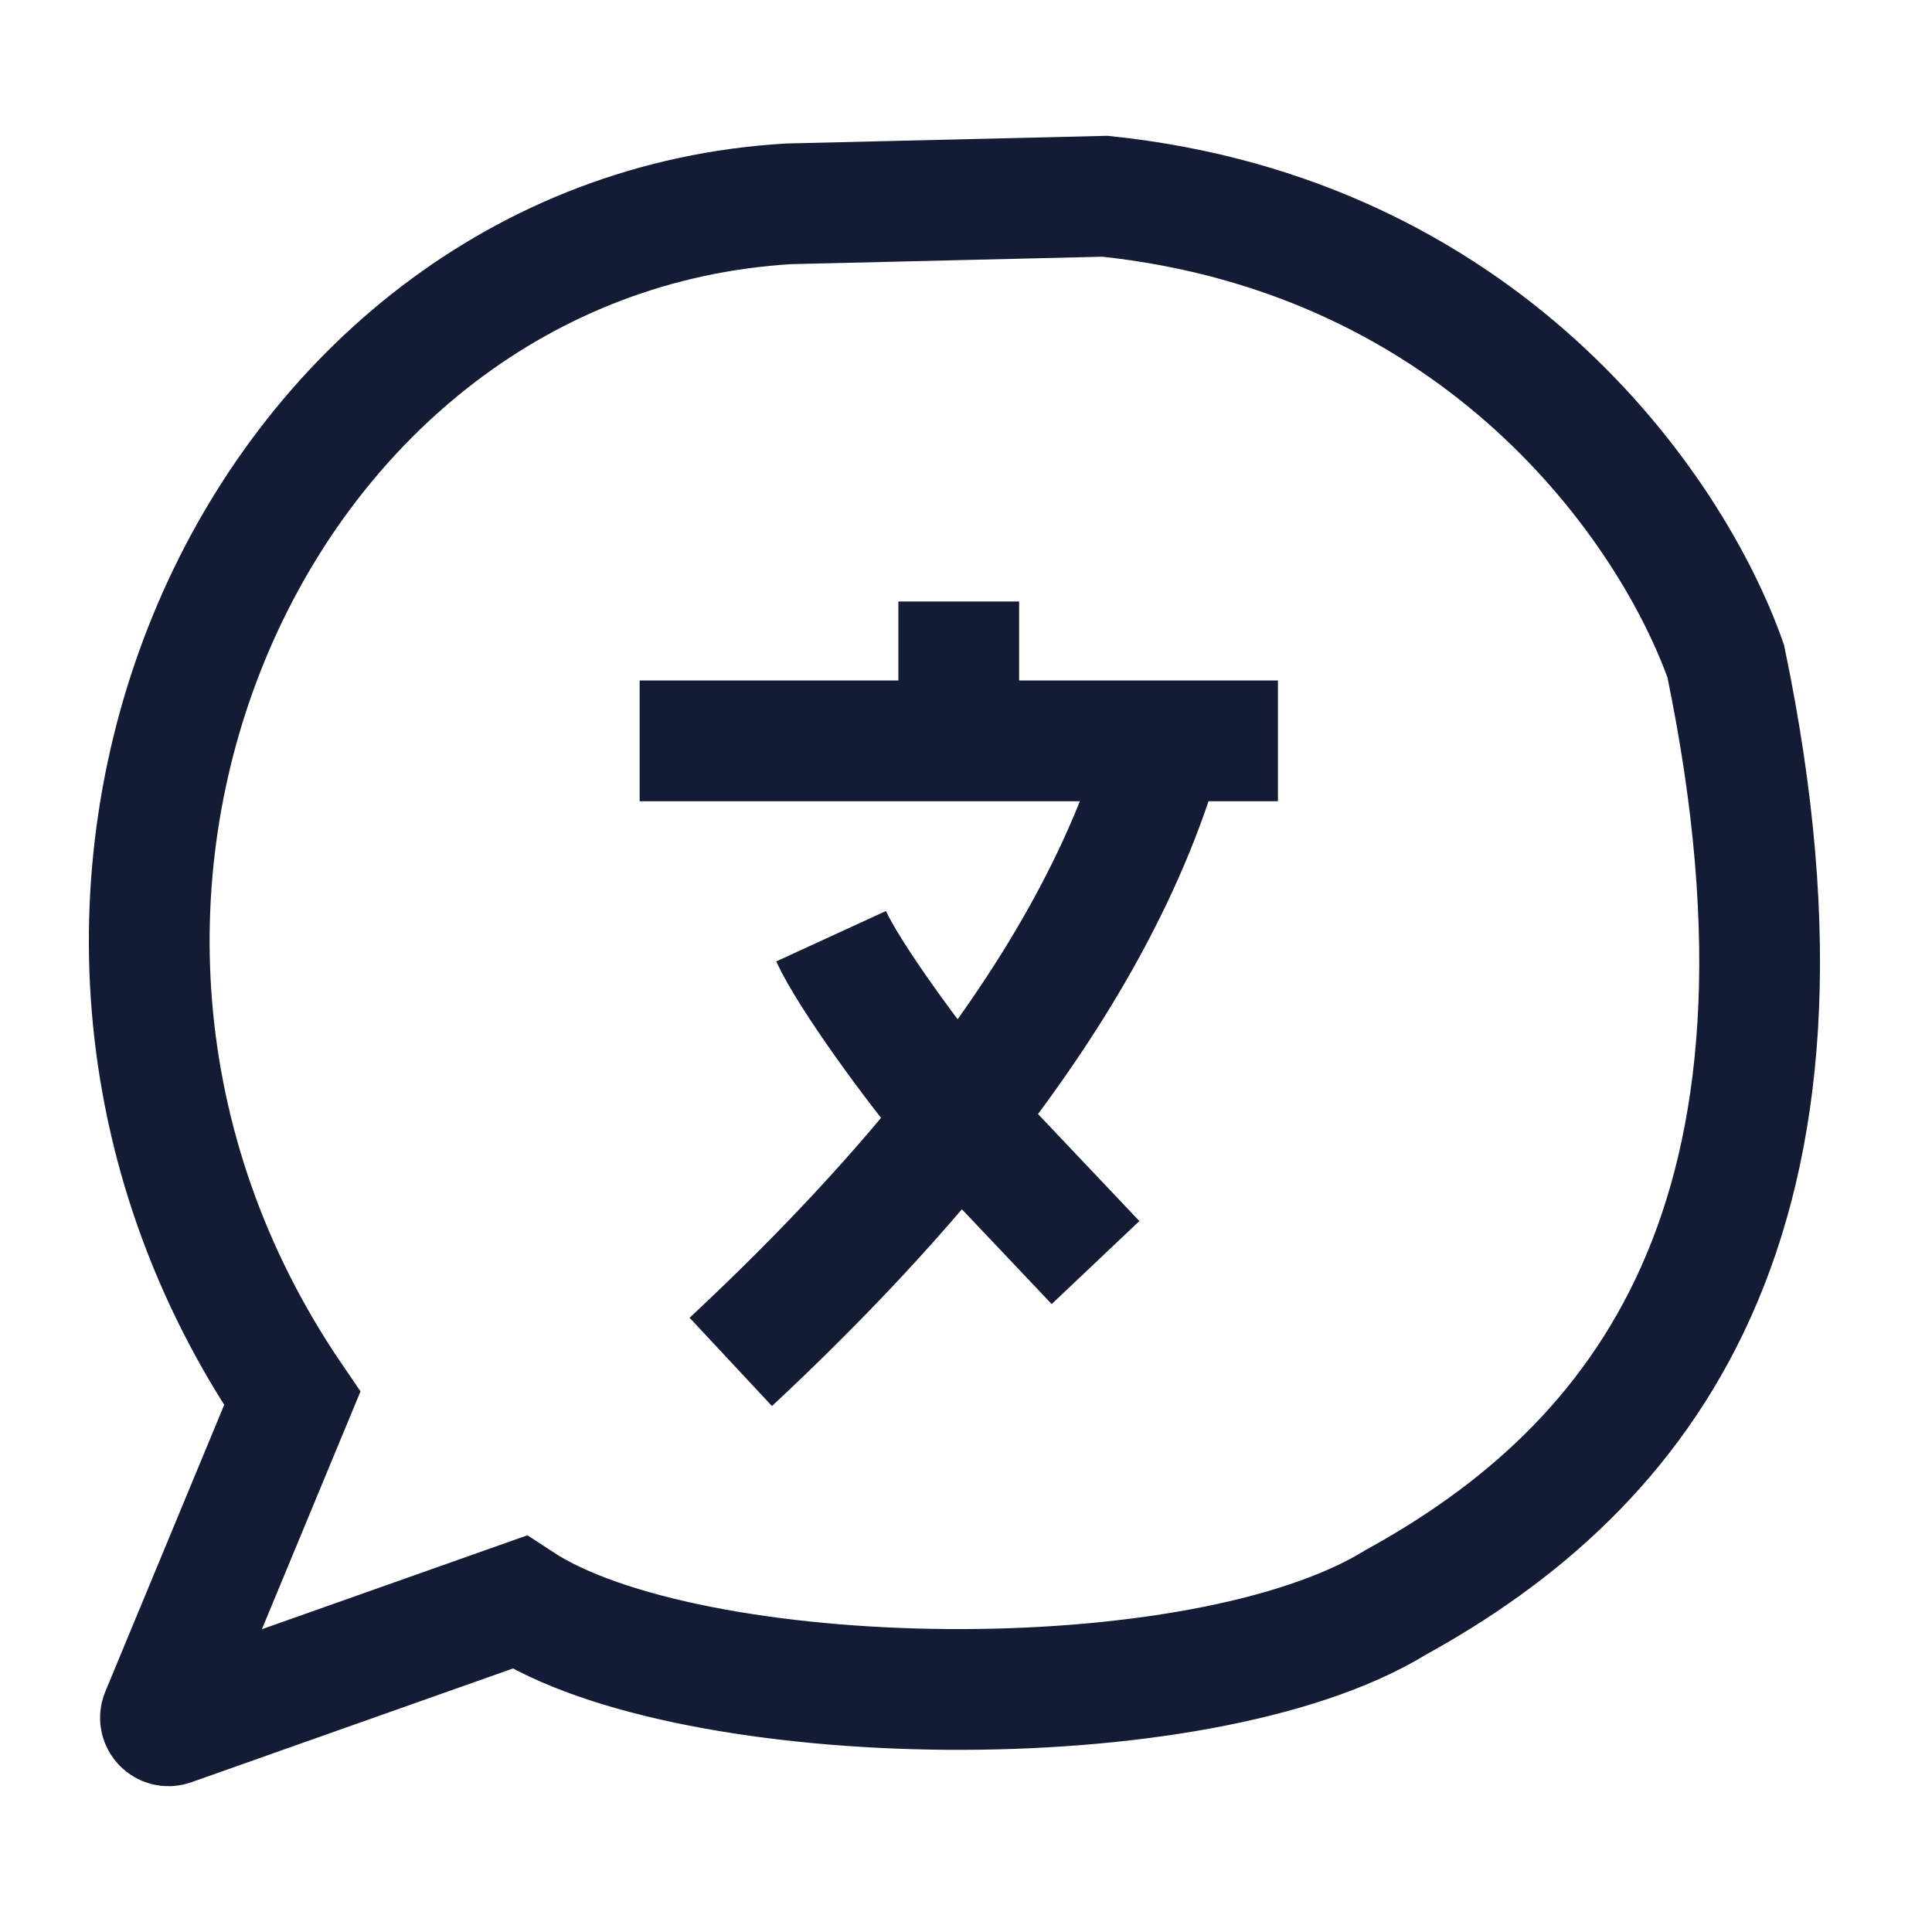 <svg width="24" height="24" viewBox="0 0 24 24" fill="none" xmlns="http://www.w3.org/2000/svg">
<path d="M7.946 9.203H11.91M11.91 9.203H14.459M11.91 9.203V7.472M15.875 9.203H14.459M14.459 9.203C13.994 10.891 13.021 12.487 11.91 13.89M11.91 13.89C10.99 15.051 9.976 16.08 9.078 16.918M11.91 13.89C11.344 13.215 10.551 12.124 10.324 11.63M11.91 13.89L13.609 15.684" stroke="#141B34" stroke-width="1.5" stroke-linejoin="round"/>
<path d="M9.796 2.532C3.171 2.927 -0.575 11.207 3.63 17.372L2.001 21.301C1.968 21.38 2.045 21.461 2.126 21.433L6.451 19.903C8.554 21.286 14.899 21.41 17.342 19.903C20.374 18.235 22.885 15.181 21.438 8.214C20.759 6.295 18.409 2.926 13.726 2.438L9.796 2.532Z" stroke="#141B34" stroke-width="1.5"/>
</svg>
